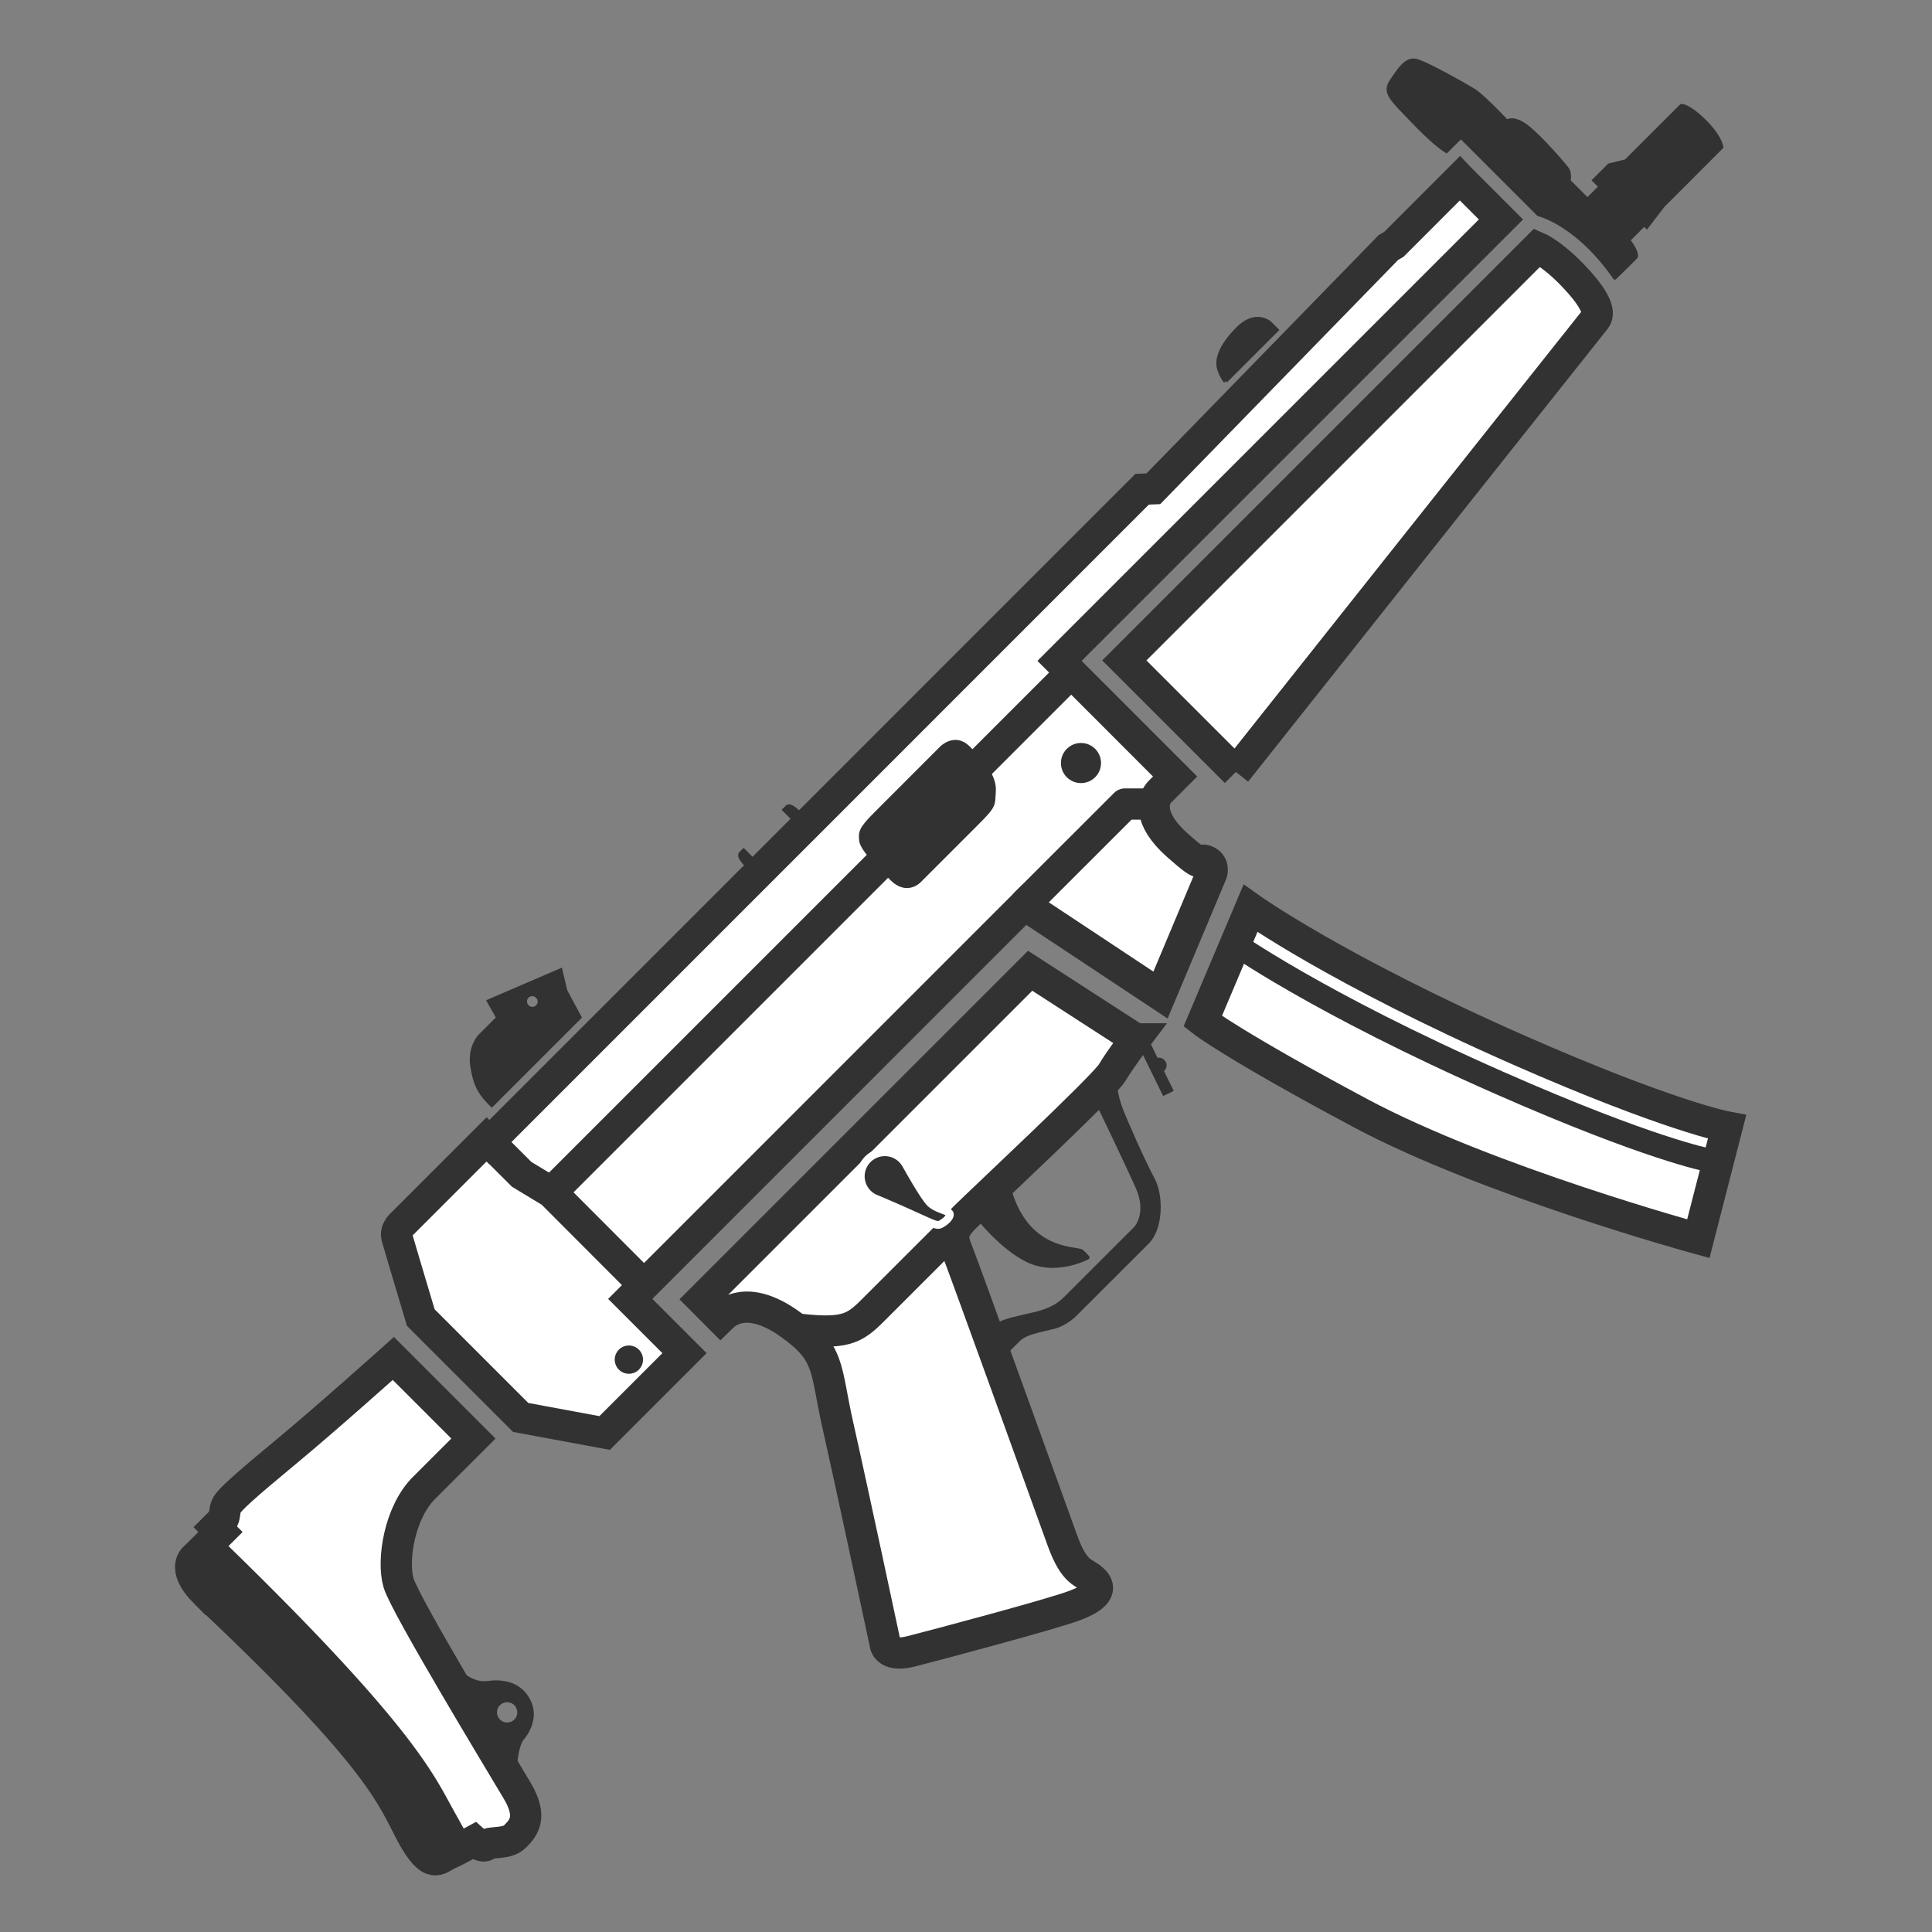<svg xmlns="http://www.w3.org/2000/svg" width="128" height="128" viewBox="0 0 33.867 33.867"><rect x="0" y="0" width="33.867" height="33.867" fill="#808080" stroke="none"/><path d="m25.59 3.126-1.156 1.157-.096.056-4.12 4.229-.197.008L8.578 20.02l-.048-.048-1.48 1.48s-.127.103-.093.232c.035.128.419 1.412.419 1.412l1.751 1.751 1.472.273 1.4-1.4-.951-.951 6.907-6.908 2.388 1.582.9-2.143s.048-.158-.111-.214c-.158-.055.042.205-.494-.27-.536-.476-.429-.815-.304-.939l.265-.265-2.026-2.027 7.738-7.738-.72-.72z" style="font-variation-settings:normal;vector-effect:none;fill:#fff;fill-opacity:1;stroke:#323232;stroke-width:.548;stroke-linecap:butt;stroke-linejoin:miter;stroke-miterlimit:4;stroke-dasharray:none;stroke-dashoffset:0;stroke-opacity:1;-inkscape-stroke:none;paint-order:fill markers stroke;stop-color:#000"/><path d="m19.906 18.211-1.848-1.194-5.76 5.76.333.334.035-.034c.063-.063.431-.395 1.163.121.739.521.63.776.86 1.794.23 1.017.824 3.805.824 3.805s0 .266.455.151c.454-.115 2.454-.648 2.86-.8.406-.151.497-.303.333-.454-.163-.152-.321-.09-.54-.697-.217-.606-1.726-4.78-1.823-5.023-.097-.242-.151-.37.115-.636.267-.267 2.436-2.29 2.581-2.533.146-.242.412-.594.412-.594zM21.664 13.532l-1.955-1.955 7.24-7.24s.253.107.61.477c.358.37.515.648.406.782-.109.133-6.301 7.936-6.301 7.936zM21.92 15.923l-.837 1.98s.532.417 2.768 1.611c2.236 1.194 5.92 2.2 5.92 2.2l.503-1.958s-1.012-.188-3.654-1.35c-3.195-1.408-4.7-2.483-4.7-2.483z" style="font-variation-settings:normal;vector-effect:none;fill:#fff;fill-opacity:1;stroke:#323232;stroke-width:.548;stroke-linecap:butt;stroke-linejoin:miter;stroke-miterlimit:4;stroke-dasharray:none;stroke-dashoffset:0;stroke-opacity:1;-inkscape-stroke:none;paint-order:fill markers stroke;stop-color:#000"/><path d="M21.582 16.5s1.505 1.075 4.7 2.482c2.642 1.164 3.654 1.351 3.654 1.351" style="font-variation-settings:normal;fill:none;fill-opacity:1;stroke:#323232;stroke-width:.411;stroke-linecap:butt;stroke-linejoin:miter;stroke-miterlimit:4;stroke-dasharray:none;stroke-dashoffset:0;stroke-opacity:1;paint-order:fill markers stroke;stop-color:#000"/><path d="m20.04 18.265.442.903" style="font-variation-settings:normal;fill:none;fill-opacity:1;stroke:#323232;stroke-width:.206;stroke-linecap:butt;stroke-linejoin:miter;stroke-miterlimit:4;stroke-dasharray:none;stroke-dashoffset:0;stroke-opacity:1;paint-order:fill markers stroke;stop-color:#000"/><circle cx="1.161" cy="27.571" r=".064" style="font-variation-settings:normal;vector-effect:none;fill:#323232;fill-opacity:1;fill-rule:evenodd;stroke:#323232;stroke-width:.137;stroke-linecap:round;stroke-linejoin:round;stroke-miterlimit:4;stroke-dasharray:none;stroke-dashoffset:0;stroke-opacity:1;-inkscape-stroke:none;stop-color:#000" transform="rotate(-45)"/><path d="M17.656 20.71c.291 1.277 1.22 1.153 1.307 1.23a.756.756 0 0 1 .102.103s-.535.287-1.028.06c-.493-.227-.942-.823-.942-.823z" style="font-variation-settings:normal;fill:#323232;fill-opacity:1;stroke:#323232;stroke-width:.069;stroke-linecap:butt;stroke-linejoin:round;stroke-miterlimit:4;stroke-dasharray:none;stroke-dashoffset:0;stroke-opacity:1;paint-order:fill markers stroke;stop-color:#000"/><path d="M17.437 23.28c.085-.11.267-.14.479-.194.212-.055.521-.085.76-.324l1.233-1.233s.237-.255.034-.712c-.203-.458-.718-1.524-.718-1.524l.312-.318s.024.236.103.448c.079.212.406.951.566 1.245.161.294.146.867-.09 1.103l-1.273 1.272s-.154.161-.376.219c-.22.057-.484.09-.62.227l-.295.294z" style="font-variation-settings:normal;fill:#323232;fill-opacity:1;stroke:#323232;stroke-width:.069;stroke-linecap:butt;stroke-linejoin:miter;stroke-miterlimit:4;stroke-dasharray:none;stroke-dashoffset:0;stroke-opacity:1;paint-order:fill markers stroke;stop-color:#000"/><path d="M3.602 27.925c3.128 2.94 3.274 3.6 3.617 4.234.342.634.47.42.625.351.154-.069.463-.24.463-.24s.153.138.22.071c.067-.066.358-.006.497-.145.14-.14.327-.327.042-.806-.284-.479-1.965-3.25-2.08-3.644-.115-.393.015-1.232.446-1.663l.867-.866-1.404-1.404s-1.176 1.054-1.88 1.636c-.702.582-1.005.848-1.047.951-.043.103-.019.2-.073.255l-.115.115.085.085-.437.436s-.282.178.174.634z" style="font-variation-settings:normal;vector-effect:none;fill:#fff;fill-opacity:1;stroke:#323232;stroke-width:.548;stroke-linecap:butt;stroke-linejoin:miter;stroke-miterlimit:4;stroke-dasharray:none;stroke-dashoffset:0;stroke-opacity:1;-inkscape-stroke:none;paint-order:fill markers stroke;stop-color:#000"/><path d="M28.307 4.866c-.663-.953-1.337-1.11-1.337-1.11l-1.361-1.361-.253.252s-.172-.09-.58-.515c-.406-.424-.518-.51-.376-.72.141-.21.257-.385.424-.346.167.038.852.424 1.011.522.159.099.578.544.578.544s.108-.09.339.082c.231.171.677.685.724.758.047.073.021.202.021.202l.33.33.232-.232-.112-.111.262-.262.295-.073.969-.968s.107-.021.394.257c.287.279.308.463.308.463L29.15 3.604l-.284.37-.045-.045-.279.28s.188.242.124.305c-.063.064-.358.352-.358.352zM7.748 29.007l1.26 2.271s.008-.642.145-.803c.125-.149.257-.422.094-.696-.162-.275-.454-.309-.68-.279-.228.03-.438-.06-.82-.493Zm.992.86a.212.212 0 1 1 .3.3.212.212 0 0 1-.3-.3zM3.898 27.046c3.272 3.175 3.668 4.063 3.996 4.656l.35.632-.717.207-2.06-2.92-2.06-2.12z" style="font-variation-settings:normal;fill:#323232;fill-opacity:1;stroke:#323232;stroke-width:.069;stroke-linecap:butt;stroke-linejoin:miter;stroke-miterlimit:4;stroke-dasharray:none;stroke-dashoffset:0;stroke-opacity:1;paint-order:fill markers stroke;stop-color:#000"/><circle cx="-9.058" cy="24.648" r=".18" style="font-variation-settings:normal;vector-effect:none;fill:#323232;fill-opacity:1;fill-rule:evenodd;stroke:#323232;stroke-width:.137;stroke-linecap:round;stroke-linejoin:round;stroke-miterlimit:4;stroke-dasharray:none;stroke-dashoffset:0;stroke-opacity:1;-inkscape-stroke:none;stop-color:#000" transform="rotate(-45)"/><path d="M13.103 15.181c-.122-.122-.15-.188-.115-.223l.047-.047.173.174zM14.02 14.264c-.122-.122-.188-.15-.222-.116l-.048.048.174.173zM8.57 17.551l.164.291-.312.312s-.197.191-.143.536c.055.346.14.48.342.68l1.538-1.538-.248-.462-.085-.36Zm.66-.075a.129.129 0 1 1 .182.181.129.129 0 0 1-.181-.181zM21.482 6.68l.897-.896-.118-.118s-.242-.224-.56.094c-.319.318-.38.56-.328.715.052.154.11.206.11.206z" style="font-variation-settings:normal;fill:#323232;fill-opacity:1;stroke:#323232;stroke-width:.069;stroke-linecap:butt;stroke-linejoin:miter;stroke-miterlimit:4;stroke-dasharray:none;stroke-dashoffset:0;stroke-opacity:1;paint-order:fill markers stroke;stop-color:#000"/><path d="M17.955 15.86Z" style="font-variation-settings:normal;vector-effect:none;fill:none;fill-opacity:1;stroke:#323232;stroke-width:.548;stroke-linecap:butt;stroke-linejoin:miter;stroke-miterlimit:4;stroke-dasharray:none;stroke-dashoffset:0;stroke-opacity:1;-inkscape-stroke:none;paint-order:fill markers stroke;stop-color:#000"/><path d="m17.955 15.86 1.767-1.766h.493" style="font-variation-settings:normal;vector-effect:none;fill:none;fill-opacity:1;stroke:#323232;stroke-width:.548;stroke-linecap:butt;stroke-linejoin:round;stroke-miterlimit:4;stroke-dasharray:none;stroke-dashoffset:0;stroke-opacity:1;-inkscape-stroke:none;paint-order:fill markers stroke;stop-color:#000"/><path d="m8.578 20.02.567.566.521.315 1.617 1.62" style="font-variation-settings:normal;vector-effect:none;fill:none;fill-opacity:1;stroke:#323232;stroke-width:.548;stroke-linecap:butt;stroke-linejoin:miter;stroke-miterlimit:4;stroke-dasharray:none;stroke-dashoffset:0;stroke-opacity:1;-inkscape-stroke:none;paint-order:fill markers stroke;stop-color:#000"/><path d="m15.344 14.273 1.161-1.162s.232-.238.469-.002c.236.237.466.497.448.758-.018.26.021.245-.321.587l-.985.985s-.215.233-.484-.036c-.27-.27-.524-.53-.537-.67-.012-.14-.018-.194.249-.46z" style="font-variation-settings:normal;fill:#323232;fill-opacity:1;stroke:#323232;stroke-width:.069;stroke-linecap:butt;stroke-linejoin:miter;stroke-miterlimit:4;stroke-dasharray:none;stroke-dashoffset:0;stroke-opacity:1;paint-order:fill markers stroke;stop-color:#000"/><path d="m9.666 20.901 9.086-9.086" style="font-variation-settings:normal;vector-effect:none;fill:none;fill-opacity:1;stroke:#323232;stroke-width:.548;stroke-linecap:butt;stroke-linejoin:miter;stroke-miterlimit:4;stroke-dasharray:none;stroke-dashoffset:0;stroke-opacity:1;-inkscape-stroke:none;paint-order:fill markers stroke;stop-color:#000"/><circle cx="3.941" cy="22.857" r=".283" style="font-variation-settings:normal;vector-effect:none;fill:#323232;fill-opacity:1;fill-rule:evenodd;stroke:#323232;stroke-width:.137;stroke-linecap:round;stroke-linejoin:round;stroke-miterlimit:4;stroke-dasharray:none;stroke-dashoffset:0;stroke-opacity:1;-inkscape-stroke:none;stop-color:#000" transform="rotate(-45)"/><path d="M14.018 23.302c.879.099.994-.042 1.371-.42l1.333-1.332" style="font-variation-settings:normal;vector-effect:none;fill:none;fill-opacity:1;stroke:#323232;stroke-width:.548;stroke-linecap:butt;stroke-linejoin:miter;stroke-miterlimit:4;stroke-dasharray:none;stroke-dashoffset:0;stroke-opacity:1;-inkscape-stroke:none;paint-order:fill markers stroke;stop-color:#000"/><path d="M16.459 21.47a.087.087 0 0 0 .025-.007c.087-.044.175-.126.165-.182-.01-.056-.218-.079-.337-.187-.118-.109-.439-.693-.439-.693l-.001.001a.422.422 0 1 0-.513.612c.845.356 1.012.471 1.1.457z" style="font-variation-settings:normal;fill:#323232;fill-opacity:1;fill-rule:evenodd;stroke:#fff;stroke-width:.137;stroke-linecap:round;stroke-linejoin:round;stroke-miterlimit:4;stroke-dasharray:none;stroke-dashoffset:0;stroke-opacity:1;stop-color:#000"/></svg>